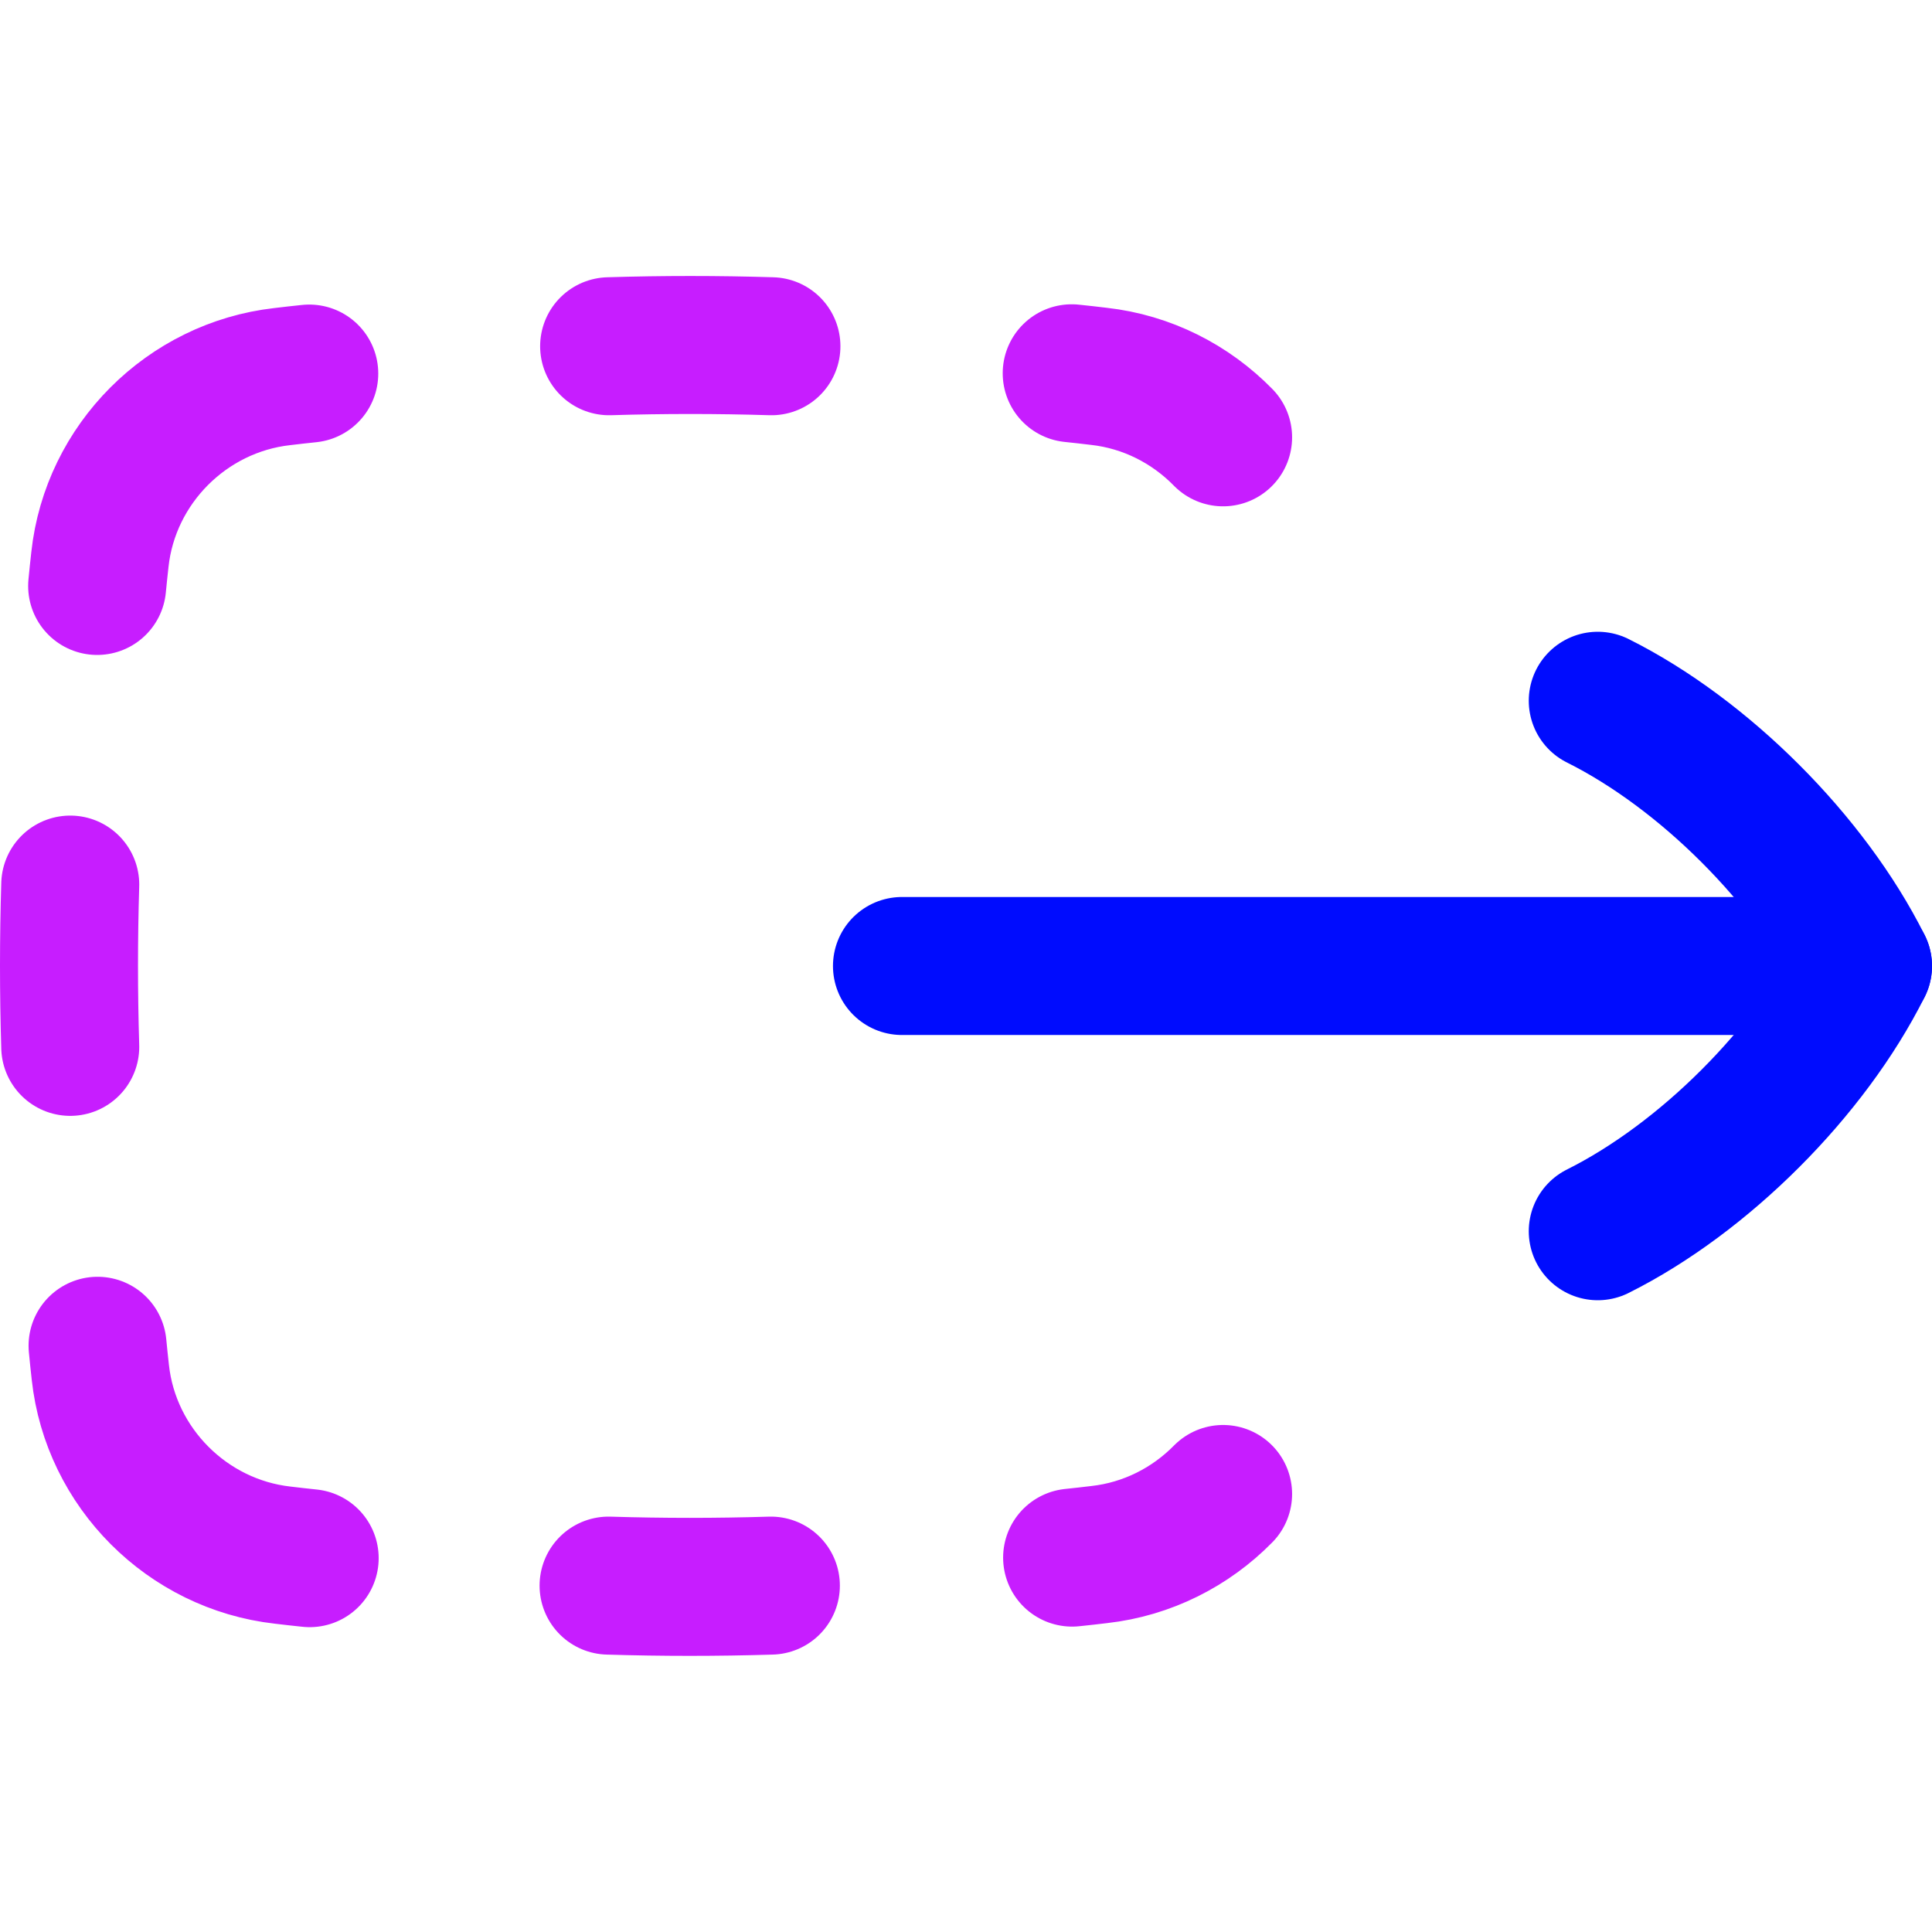 <svg xmlns="http://www.w3.org/2000/svg" fill="none" viewBox="0 0 14 14" id="Track-Select-Right-Tool--Streamline-Flex-Neon">
  <desc>
    Track Select Right Tool Streamline Icon: https://streamlinehq.com
  </desc>
  <g id="track-select-right-tool">
    <path id="Vector" stroke="#c71dff" stroke-linecap="round" stroke-linejoin="round" d="M2.241 2.707c-0.066 0.007 -0.131 0.014 -0.196 0.022 -0.691 0.078 -1.246 0.633 -1.321 1.325 -0.007 0.064 -0.014 0.128 -0.02 0.192M2.244 11.291c-0.066 -0.007 -0.131 -0.014 -0.196 -0.022 -0.691 -0.078 -1.246 -0.633 -1.321 -1.325 -0.007 -0.064 -0.014 -0.128 -0.02 -0.192M0.509 6.41c-0.012 0.393 -0.012 0.783 0 1.176M7.766 2.705c0.066 0.007 0.131 0.014 0.196 0.022 0.35 0.039 0.665 0.201 0.901 0.442M7.769 11.287c0.066 -0.007 0.131 -0.014 0.196 -0.022 0.349 -0.039 0.663 -0.2 0.898 -0.439m-4.453 0.664c0.393 0.012 0.783 0.012 1.176 0M4.414 2.509c0.393 -0.012 0.783 -0.012 1.176 0" stroke-width="1"></path>
    <path id="Vector_2" stroke="#000cfe" stroke-linecap="round" stroke-linejoin="round" d="M6.536 7 13.5 7" stroke-width="1"></path>
    <path id="Vector_3" stroke="#000cfe" stroke-linecap="round" stroke-linejoin="round" d="M11.578 5.078c0.769 0.384 1.538 1.153 1.922 1.922 -0.384 0.769 -1.153 1.538 -1.922 1.922" stroke-width="1"></path>
  </g>
</svg>